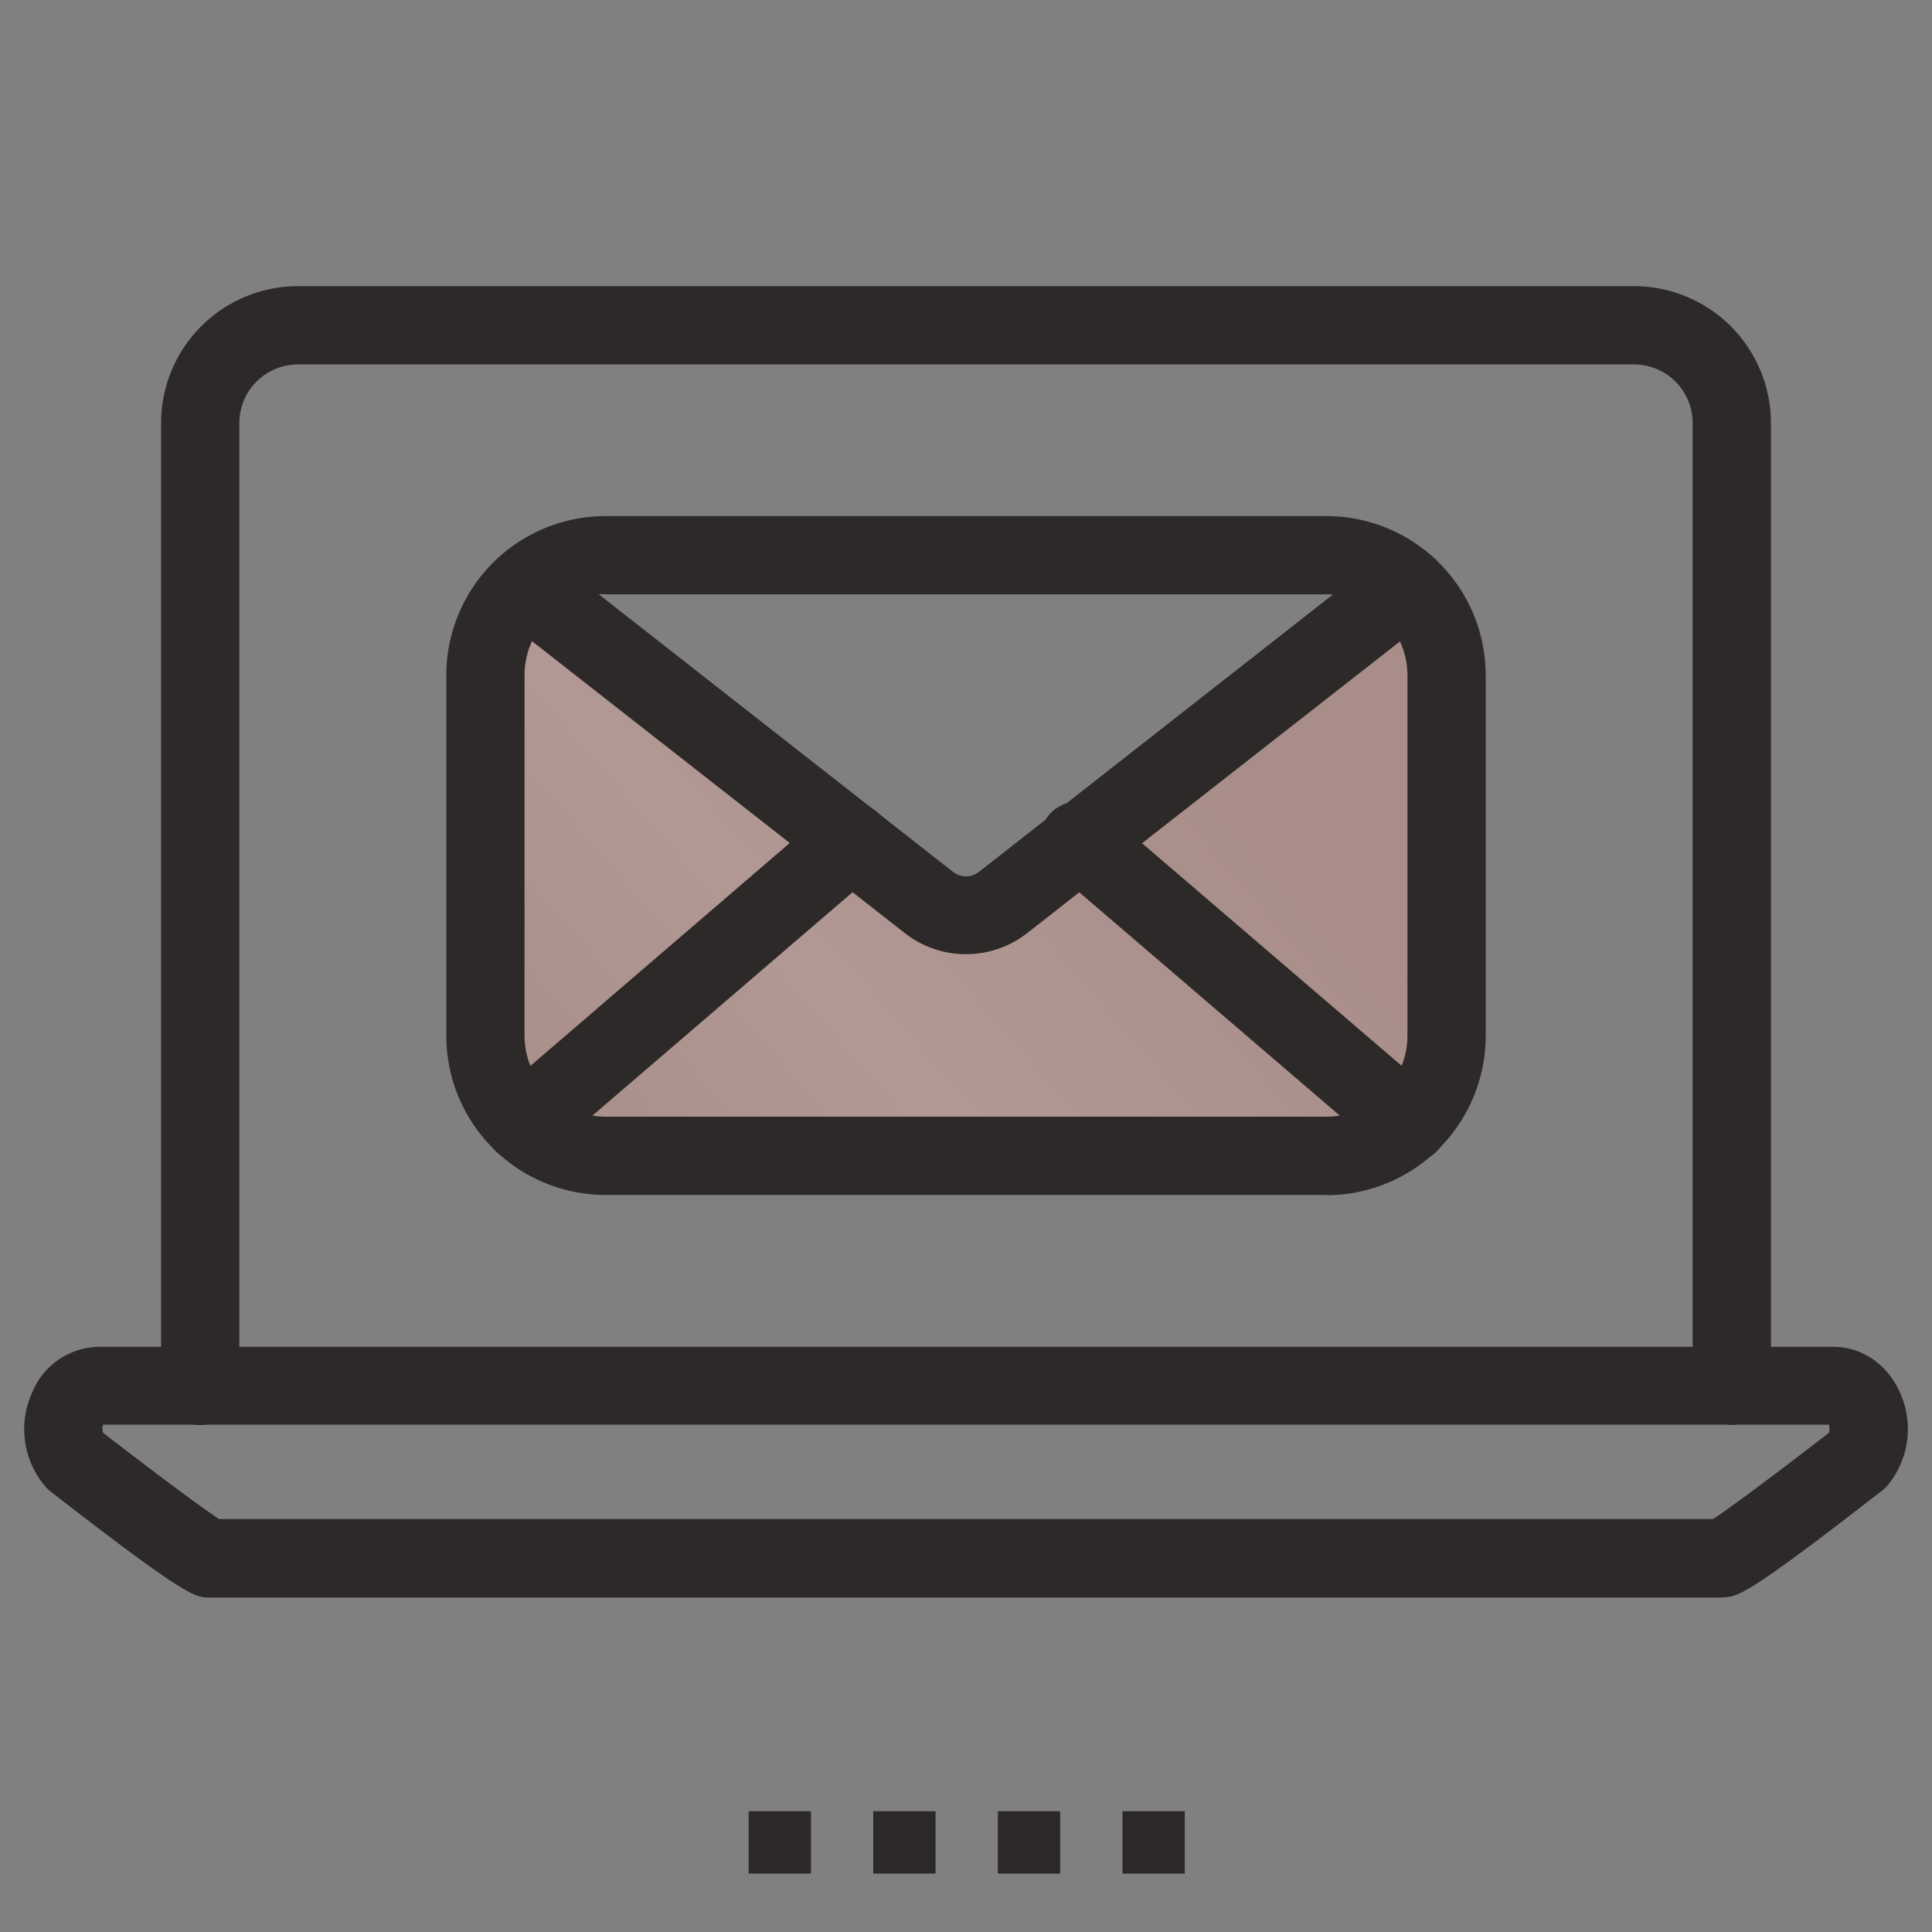 <svg xmlns="http://www.w3.org/2000/svg" viewBox="0 0 80 80"><rect x="0" y="0" width="80" height="80" fill="#808080" stroke="none"/><path fill="#A88D88" d="M21 27.57a2 2 0 0 1 3.36-1.47L27.5 29l11.3 8.14a2 2 0 0 0 2.38-.02L52 29l3.7-3.17a2 2 0 0 1 3.3 1.52V46a2 2 0 0 1-2 2H23a2 2 0 0 1-2-2V27.57Z"/><path fill="url(#a)" fill-opacity=".1" d="M21 27.57a2 2 0 0 1 3.36-1.47L27.5 29l11.3 8.14a2 2 0 0 0 2.38-.02L52 29l3.7-3.17a2 2 0 0 1 3.3 1.52V46a2 2 0 0 1-2 2H23a2 2 0 0 1-2-2V27.57Z"/><path fill="#2C2928" d="M71.71 59a1.62 1.62 0 0 1-1.62-1.61V17.52a2.43 2.43 0 0 0-2.42-2.43H12.33a2.43 2.43 0 0 0-2.42 2.43v39.87a1.62 1.62 0 0 1-3.24 0V17.52a5.67 5.67 0 0 1 5.66-5.67h55.34a5.67 5.67 0 0 1 5.66 5.67v39.87A1.62 1.62 0 0 1 71.71 59Z"/><path fill="#2C2928" d="M71.32 66.15H8.68c-.6 0-.93 0-6.6-4.4a1.6 1.6 0 0 1-.23-.23 3.66 3.66 0 0 1-.5-3.9 3.03 3.03 0 0 1 2.73-1.85h71.84c1.16 0 2.2.7 2.73 1.84a3.66 3.66 0 0 1-.5 3.91c-.07.08-.15.16-.24.22-5.66 4.4-5.99 4.4-6.59 4.4ZM9.07 62.9h61.86c.78-.5 2.94-2.13 4.8-3.57a.56.56 0 0 0 0-.34H4.27a.56.56 0 0 0 0 .34c1.86 1.44 4.02 3.06 4.8 3.57Zm45.86-13.42H25.07a6.6 6.6 0 0 1-6.59-6.6V27.97a6.6 6.6 0 0 1 6.6-6.6h29.85a6.6 6.6 0 0 1 6.59 6.6v14.92a6.6 6.6 0 0 1-6.6 6.6ZM25.07 24.6a3.36 3.36 0 0 0-3.35 3.36v14.92a3.36 3.36 0 0 0 3.35 3.36h29.86a3.36 3.36 0 0 0 3.35-3.36V27.97a3.36 3.36 0 0 0-3.35-3.36H25.07ZM33.58 75H31v2.58h2.58V75ZM38.74 75h-2.58v2.58h2.58V75ZM43.9 75h-2.58v2.58h2.58V75ZM49.06 75h-2.58v2.58h2.58V75Z"/><path fill="#2C2928" d="M40 39.51a4.1 4.1 0 0 1-2.53-.87l-16.73-13.1a1.62 1.62 0 0 1 2-2.54L39.46 36.1a.87.87 0 0 0 1.08 0L57.26 23a1.62 1.62 0 1 1 2 2.55L42.53 38.64a4.1 4.1 0 0 1-2.53.87Z"/><path fill="#2C2928" d="M58.33 48.14c-.39 0-.76-.14-1.05-.4L43.69 36.09a1.62 1.62 0 1 1 2.1-2.46L59.4 45.3a1.62 1.62 0 0 1-1.06 2.85Zm-36.66 0a1.62 1.62 0 0 1-1.05-2.85L34.2 33.62a1.62 1.62 0 0 1 2.11 2.46L22.72 47.75c-.29.25-.66.39-1.05.39Z"/><defs><linearGradient id="a" x1="37.3" x2="63.36" y1="67.61" y2="44.94" gradientUnits="userSpaceOnUse"><stop stop-color="#fff" stop-opacity="0"/><stop offset=".44" stop-color="#fff"/><stop offset="1" stop-color="#fff" stop-opacity="0"/></linearGradient></defs></svg>
